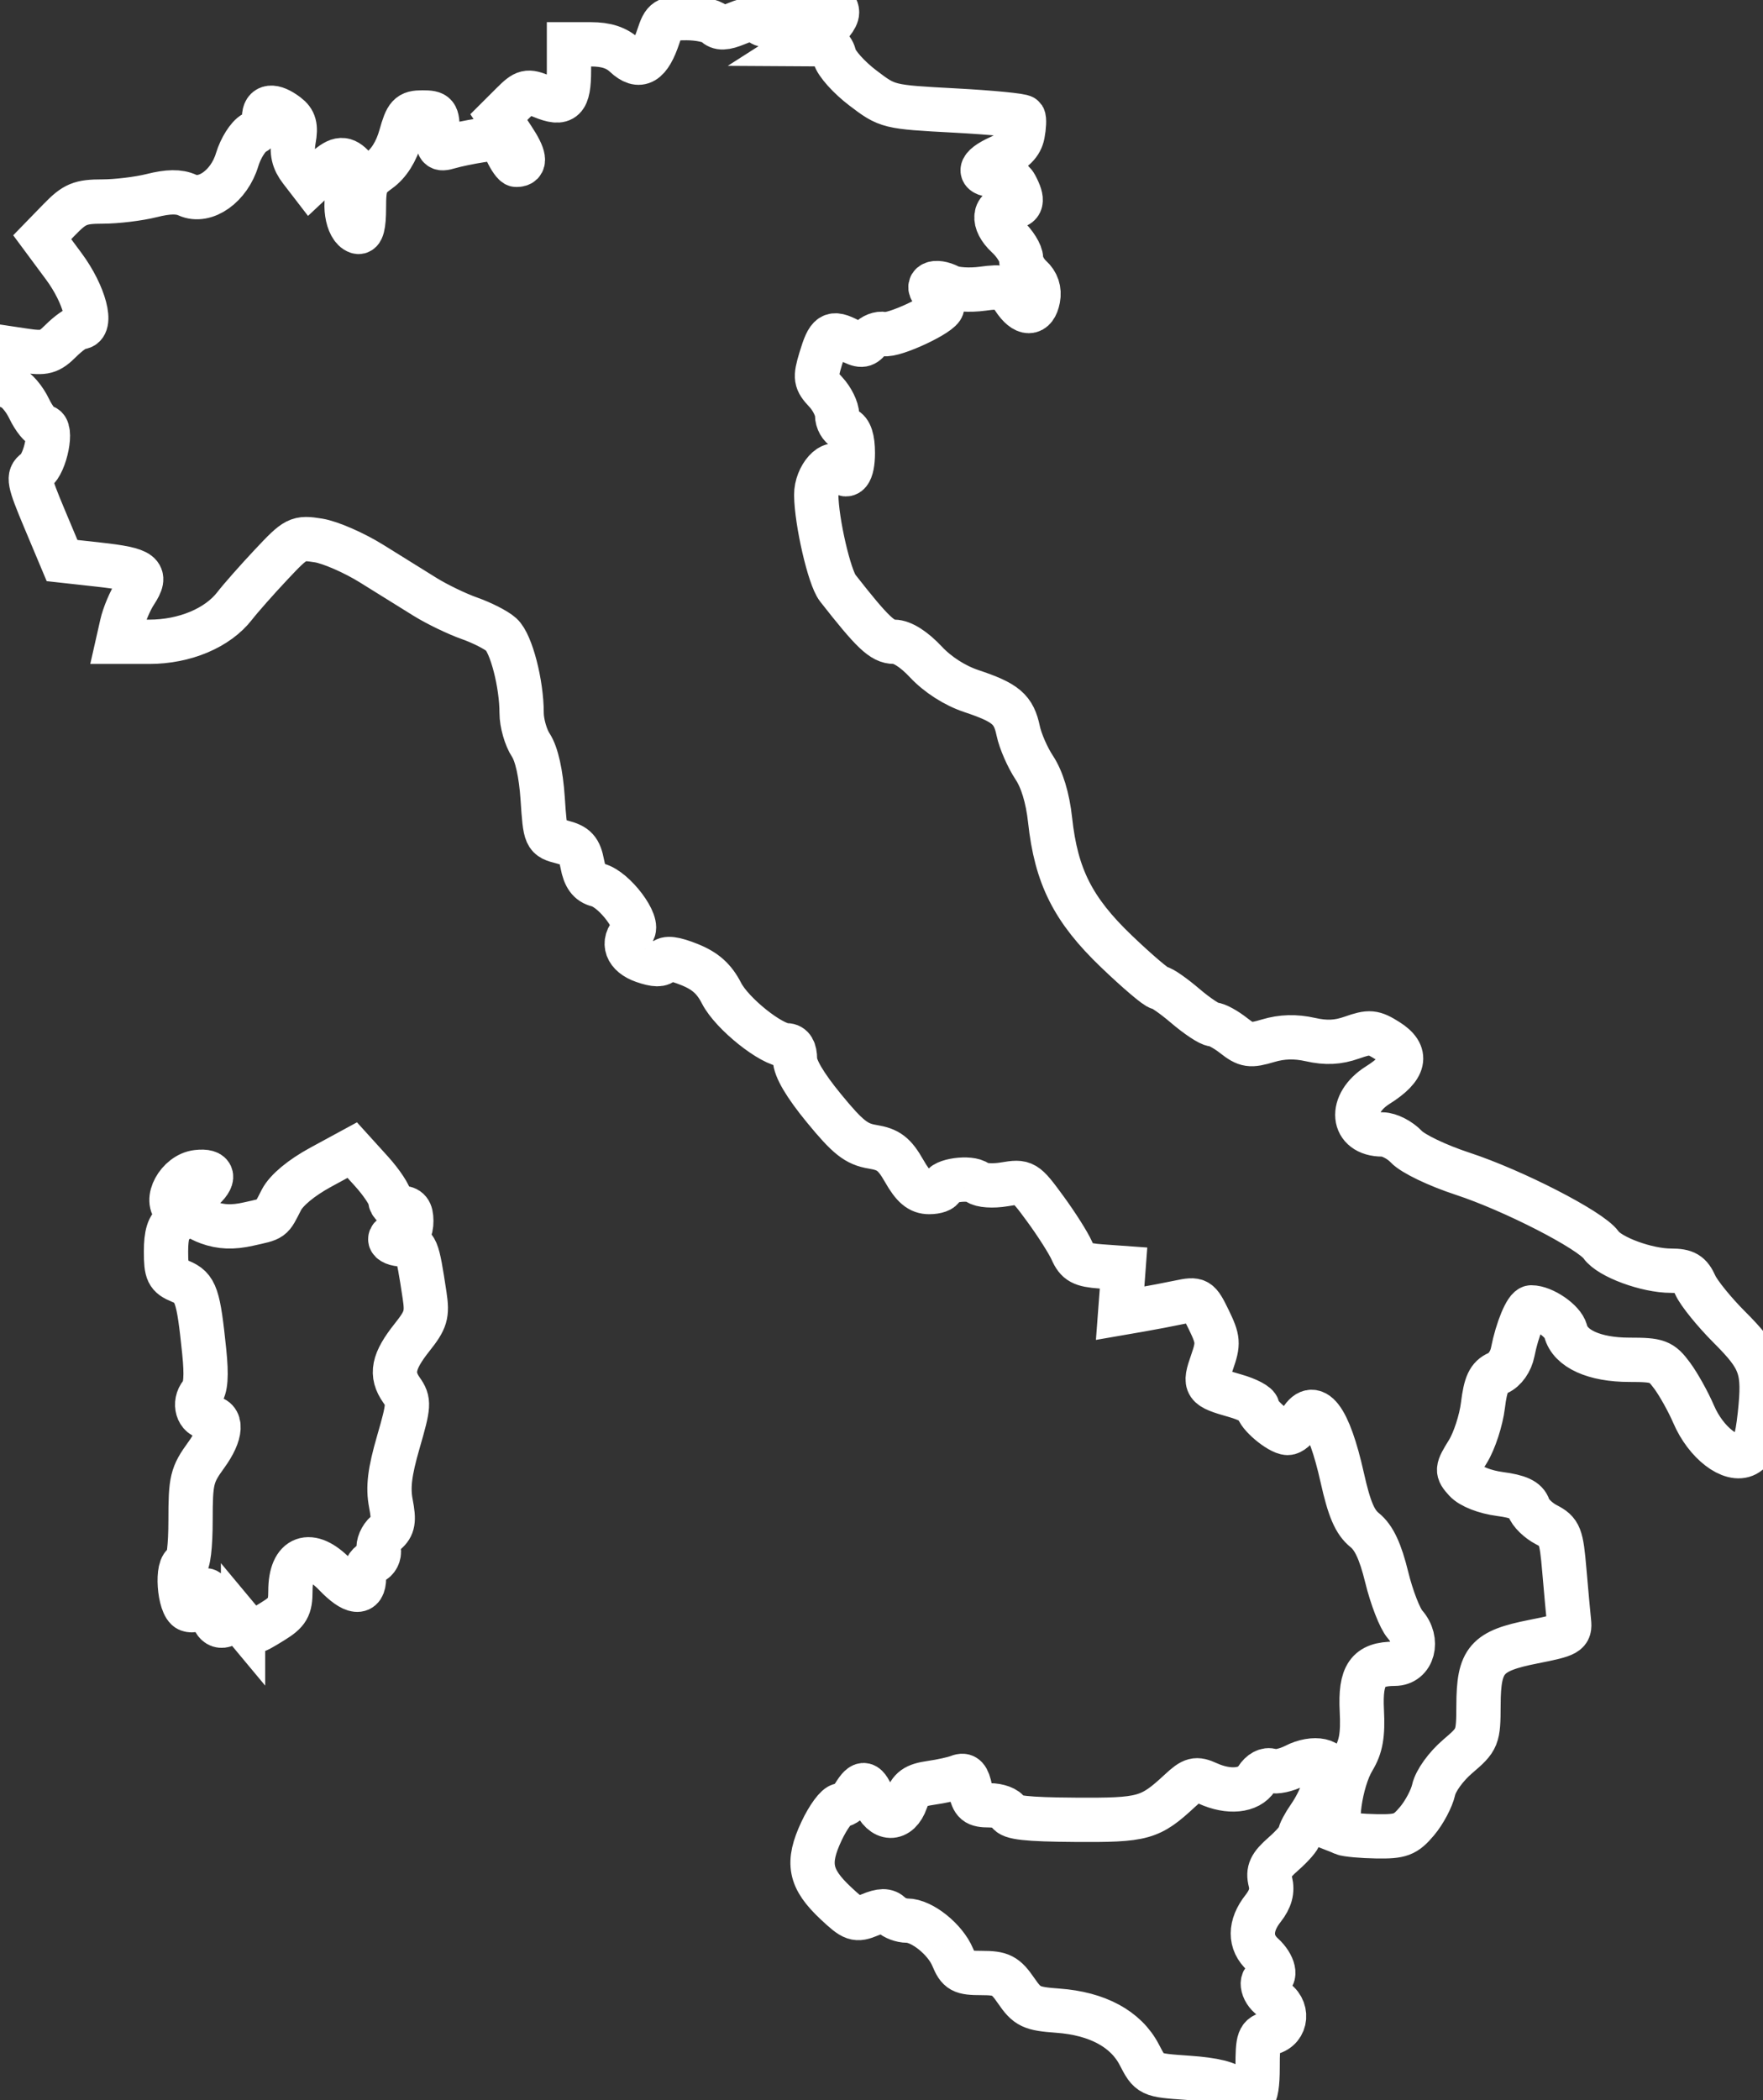 <svg width="199" height="237" viewBox="0 0 199 237" fill="none" xmlns="http://www.w3.org/2000/svg">
<rect x="0" y="0" width="199" height="237" fill="#333333" stroke="none"/>
<g clip-path="url(#clip0)">
<path d="M139.393 235.795C138.671 235.073 137.061 234.67 134.077 234.464C129.801 234.169 129.795 234.166 128.594 231.854C127.089 228.954 123.864 227.212 119.408 226.89C116.412 226.674 115.945 226.452 114.702 224.643C113.498 222.893 112.999 222.638 110.798 222.638C108.551 222.638 108.196 222.444 107.533 220.849C106.69 218.832 104.062 216.727 102.377 216.727C101.758 216.727 100.946 216.422 100.573 216.05C100.063 215.542 99.47 215.548 98.192 216.076C96.623 216.724 96.32 216.62 94.33 214.749C91.389 211.984 91.042 210.219 92.732 206.622C93.483 205.023 94.45 203.716 94.881 203.716C95.312 203.716 95.998 203.184 96.406 202.533C97.404 200.94 97.774 201.037 98.641 203.125C99.61 205.456 101.462 205.494 102.265 203.198C102.74 201.84 103.301 201.435 105.052 201.186C106.258 201.015 107.676 200.702 108.202 200.489C108.925 200.197 109.249 200.546 109.523 201.909C109.832 203.451 110.151 203.716 111.699 203.716C112.696 203.716 113.649 204.073 113.817 204.509C114.048 205.109 115.89 205.314 121.364 205.35C129.07 205.401 129.811 205.195 133.192 202.061C134.611 200.746 135.002 200.645 136.335 201.25C138.702 202.325 140.976 202.102 141.848 200.709C142.306 199.979 142.984 199.616 143.512 199.818C144.002 200.006 145.201 199.748 146.176 199.246C148.321 198.14 150.54 198.627 149.941 200.073C149.717 200.613 149.39 201.587 149.214 202.237C149.039 202.888 148.401 204.127 147.798 204.99C147.195 205.853 146.702 206.792 146.702 207.076C146.702 207.36 145.872 208.318 144.858 209.205C143.385 210.493 143.091 211.12 143.394 212.324C143.658 213.373 143.407 214.295 142.568 215.359C141.038 217.296 141.031 219.203 142.549 220.571C143.801 221.701 144.143 223.232 143.142 223.232C142.084 223.232 142.514 224.947 143.735 225.598C145.482 226.53 145.295 228.925 143.439 229.389C142.063 229.733 141.955 230.018 141.955 233.298C141.955 237.093 141.314 237.718 139.393 235.8V235.8L139.393 235.795ZM151.584 206.863C150.515 206.434 151.277 200.986 152.747 198.553C153.625 197.099 153.855 195.793 153.718 193.031C153.516 188.991 154.388 187.744 157.42 187.744C159.502 187.744 160.203 185.105 158.598 183.308C158.017 182.657 157.086 180.262 156.53 177.985C155.816 175.066 155.082 173.497 154.042 172.663C152.933 171.774 152.302 170.301 151.508 166.748C149.983 159.923 148.233 157.67 146.696 160.538C146.347 161.189 145.737 161.712 145.34 161.701C144.385 161.672 141.952 159.619 141.952 158.839C141.952 158.497 140.817 157.896 139.43 157.503C136.003 156.532 135.887 156.362 136.817 153.698C137.552 151.592 137.517 151.137 136.449 148.936C135.304 146.58 135.2 146.518 133.121 146.952C131.941 147.199 129.954 147.578 128.706 147.794L126.437 148.187L126.63 145.638L126.82 143.089L124.254 142.905C122.125 142.753 121.569 142.45 120.987 141.131C120.601 140.256 119.249 138.127 117.981 136.398C115.73 133.328 115.623 133.264 113.366 133.644C112.068 133.863 110.739 133.773 110.334 133.439C109.509 132.765 106.347 133.202 106.347 133.995C106.347 134.279 105.688 134.515 104.881 134.515C103.791 134.515 103.069 133.908 102.063 132.141C100.964 130.213 100.293 129.699 98.491 129.405C96.658 129.106 95.704 128.351 93.003 125.06C90.873 122.47 89.734 120.536 89.734 119.519C89.734 118.495 89.413 117.957 88.802 117.957C87.102 117.957 82.624 114.381 81.449 112.087C80.61 110.448 79.607 109.554 77.799 108.833C76.103 108.156 75.181 108.04 74.915 108.469C74.639 108.915 73.968 108.907 72.635 108.444C70.698 107.771 70.172 106.346 71.408 105.115C72.283 104.242 69.347 100.333 67.463 99.862C66.503 99.621 66.003 98.942 65.734 97.514C65.426 95.877 65.004 95.414 63.453 95.016C61.561 94.53 61.548 94.5 61.253 90.096C61.066 87.299 60.573 85.084 59.918 84.089C59.347 83.223 58.879 81.586 58.879 80.453C58.879 77.146 57.706 72.613 56.588 71.606C56.021 71.094 54.405 70.27 52.997 69.775C51.59 69.28 49.333 68.191 47.984 67.356C46.634 66.52 43.919 64.833 41.95 63.605C39.982 62.378 37.281 61.2 35.95 60.988C33.611 60.615 33.426 60.709 30.615 63.701C29.014 65.406 27.163 67.499 26.503 68.353C24.568 70.861 20.853 72.422 16.84 72.422H13.319L13.762 70.465C14.005 69.389 14.684 67.778 15.271 66.886C16.69 64.727 16.077 64.258 11.12 63.71L7.005 63.255L5.025 58.541C3.247 54.306 3.142 53.751 3.993 53.131C5.155 52.283 5.953 48.174 4.955 48.174C4.581 48.174 3.831 47.245 3.287 46.11C2.744 44.975 1.814 43.892 1.22 43.705C0.444 43.458 0.141 42.774 0.141 41.266V39.168L2.756 39.559C5.048 39.902 5.557 39.764 6.882 38.443C7.713 37.614 8.673 36.937 9.014 36.937C10.525 36.937 9.545 33.217 7.2 30.053L4.765 26.769L6.723 24.756C8.42 23.009 9.062 22.742 11.564 22.742C13.15 22.742 15.65 22.441 17.119 22.072C18.993 21.602 20.194 21.585 21.142 22.015C23.162 22.933 25.868 21.012 26.767 18.022C27.157 16.726 28 15.385 28.641 15.043C29.283 14.701 29.807 13.898 29.807 13.259C29.807 11.902 30.832 11.789 32.401 12.973C33.249 13.614 33.427 14.271 33.156 15.763C32.899 17.18 33.113 18.119 33.935 19.186L35.068 20.657L36.481 19.334C38.073 17.844 38.759 17.708 39.745 18.691C40.258 19.202 40.221 19.766 39.596 20.972C38.689 22.719 39.142 25.745 40.371 26.154C40.858 26.316 41.08 25.461 41.08 23.423C41.08 20.835 41.296 20.304 42.778 19.252C43.875 18.474 44.742 17.099 45.229 15.368C45.897 12.987 46.17 12.689 47.684 12.689C49.245 12.689 49.387 12.867 49.387 14.828C49.387 16.769 49.51 16.93 50.722 16.571C51.456 16.354 53.048 16.023 54.26 15.836C56.219 15.534 56.543 15.669 57.174 17.05C57.566 17.904 58.064 18.603 58.283 18.603C59.391 18.603 59.259 17.662 57.855 15.548L56.305 13.213L57.845 11.678C59.253 10.274 59.538 10.206 61.173 10.881C63.636 11.897 64.223 11.324 64.223 7.923V5.001H66.707C68.43 5.001 69.605 5.389 70.546 6.27C72.192 7.812 73.299 7.166 74.326 4.066C74.943 2.188 75.174 2.044 77.5 2.044C78.878 2.044 80.311 2.348 80.684 2.721C81.194 3.229 81.816 3.211 83.177 2.649C84.513 2.097 85.2 2.073 85.784 2.556C86.389 3.057 86.904 2.865 87.963 1.741C89.779 -0.183 94.484 -0.434 94.484 1.394C94.484 2.016 93.622 3.069 92.555 3.75L90.627 4.981L92.248 4.991C93.449 4.998 93.958 5.36 94.218 6.39C94.41 7.153 95.837 8.743 97.389 9.923C100.196 12.057 100.251 12.07 107.752 12.47C111.9 12.691 115.393 13.032 115.514 13.227C115.636 13.423 115.6 14.284 115.436 15.142C115.224 16.245 114.464 17.003 112.837 17.734C110.374 18.84 110.267 19.786 112.593 19.786C113.397 19.786 114.289 20.286 114.635 20.93C115.555 22.642 115.389 23.335 114.048 23.335C112.114 23.335 111.928 25.041 113.685 26.665C114.548 27.462 115.253 28.594 115.253 29.181C115.253 29.768 115.749 30.695 116.354 31.242C117.069 31.886 117.357 32.75 117.175 33.699C116.816 35.57 115.656 35.569 114.425 33.696C113.57 32.395 113.171 32.27 110.886 32.582C109.47 32.775 107.803 32.673 107.183 32.354C105.519 31.498 104.346 32.065 105.468 33.183C105.955 33.668 106.353 34.307 106.353 34.604C106.353 35.383 100.89 37.948 99.772 37.693C99.252 37.575 98.504 37.865 98.109 38.34C97.496 39.076 97.166 39.084 95.833 38.395C93.867 37.378 93.496 37.623 92.626 40.518C91.986 42.648 92.04 42.993 93.203 44.228C93.909 44.976 94.486 46.142 94.486 46.818C94.486 47.494 94.887 48.201 95.376 48.388C95.964 48.612 96.266 49.539 96.266 51.112C96.266 53.365 95.585 54.199 94.79 52.917C94.002 51.647 92.112 53.738 92.134 55.857C92.164 58.874 93.613 65.154 94.558 66.358C98.495 71.381 99.589 72.421 100.933 72.421C101.85 72.421 103.165 73.259 104.516 74.702C105.845 76.123 107.769 77.357 109.616 77.974C113.549 79.288 114.422 80.028 114.934 82.484C115.171 83.618 115.983 85.477 116.738 86.615C117.623 87.949 118.26 90.053 118.529 92.529C119.219 98.9 121.119 102.663 126.01 107.348C128.367 109.607 130.54 111.454 130.839 111.454C131.137 111.454 132.473 112.386 133.807 113.524C135.142 114.663 136.55 115.594 136.936 115.594C137.323 115.594 138.364 116.162 139.25 116.857C140.684 117.981 141.111 118.044 143.147 117.436C144.706 116.971 146.222 116.93 147.91 117.308C149.693 117.707 151.009 117.644 152.604 117.083C154.587 116.386 155.012 116.424 156.633 117.447C158.969 118.921 158.618 120.496 155.519 122.446C152.199 124.535 152.527 128.014 156.044 128.014C156.81 128.014 158.025 128.639 158.743 129.403C159.485 130.191 162.232 131.508 165.093 132.448C170.831 134.332 179.553 138.815 180.725 140.482C181.682 141.845 185.877 143.39 188.617 143.39C190.243 143.39 190.773 143.705 191.361 145.017C191.762 145.911 193.487 148.041 195.194 149.75C198.804 153.363 199.194 154.486 198.637 159.672C198.322 162.601 197.952 163.653 197.07 164.124C195.409 165.009 192.56 162.818 191.17 159.585C190.562 158.171 189.469 156.211 188.741 155.229C187.53 153.591 187.127 153.443 183.917 153.443C179.971 153.443 177.224 152.201 176.72 150.185C176.435 149.061 174.21 147.529 172.851 147.529C172.281 147.529 171.259 149.981 170.749 152.571C170.541 153.634 169.863 154.595 169.081 154.937C168.051 155.388 167.682 156.182 167.387 158.585C167.181 160.275 166.417 162.616 165.69 163.788C164.426 165.826 164.414 165.97 165.408 167.065C166.022 167.742 167.619 168.365 169.314 168.589C171.394 168.864 172.278 169.274 172.536 170.083C172.731 170.697 173.637 171.583 174.549 172.053C176.071 172.837 176.238 173.264 176.577 177.222C176.78 179.594 177.016 182.186 177.102 182.981C177.246 184.326 176.967 184.484 173.104 185.245C167.771 186.295 166.904 187.295 166.887 192.419C166.874 196.088 166.8 196.269 164.546 198.193C163.214 199.329 162.05 200.941 161.825 201.96C161.609 202.94 160.764 204.533 159.947 205.501C158.638 207.051 158.096 207.256 155.399 207.215C153.715 207.189 151.997 207.032 151.582 206.865L151.584 206.863ZM27.434 183.301C26.881 182.637 26.488 182.574 25.904 183.057C24.76 183.997 23.88 183.193 23.88 181.2C23.88 180.242 23.597 179.461 23.252 179.461C22.906 179.461 22.755 179.673 22.916 179.933C23.438 180.775 22.246 182.009 21.27 181.636C20.207 181.228 19.878 176.502 20.913 176.502C21.262 176.502 21.507 174.462 21.507 171.564C21.507 167.022 21.649 166.43 23.276 164.191C25.04 161.767 25.137 159.945 23.501 159.945C22.307 159.945 21.827 158.324 22.708 157.266C23.231 156.638 23.332 155.243 23.053 152.525C22.397 146.149 22.111 145.308 20.354 144.583C18.93 143.995 18.738 143.596 18.738 141.229C18.738 139.305 19.034 138.357 19.782 137.892C20.717 137.31 20.729 137.172 19.9 136.568C18.458 135.517 20.102 132.505 22.253 132.258C24.169 132.037 24.358 132.936 22.693 134.356C20.941 135.852 21.237 137.137 23.523 137.961C24.941 138.472 26.275 138.523 28.019 138.132C30.864 137.495 30.578 137.704 31.762 135.402C32.331 134.298 34.014 132.901 36.218 131.704L39.76 129.781L41.907 132.149C43.087 133.45 44.053 134.917 44.053 135.402C44.053 135.893 44.582 136.289 45.24 136.289C46.11 136.289 46.427 136.684 46.427 137.768C46.427 138.852 46.11 139.246 45.24 139.246C44.587 139.246 44.053 139.512 44.053 139.838C44.053 140.163 44.7 140.429 45.489 140.429C46.999 140.429 47.09 140.644 47.926 146.171C48.255 148.345 48.078 148.942 46.521 150.902C44.361 153.619 44.067 155.079 45.32 156.861C46.201 158.113 46.175 158.542 44.963 162.727C43.983 166.111 43.773 167.846 44.123 169.655C44.498 171.598 44.389 172.242 43.565 172.956C43.002 173.444 42.634 174.31 42.747 174.88C42.861 175.45 42.534 176.077 42.02 176.274C41.507 176.469 41.087 177.267 41.087 178.048C41.087 179.962 39.88 179.829 37.823 177.689C35.034 174.787 32.78 175.612 32.78 179.533C32.78 181.392 32.471 181.923 30.782 182.964C28.395 184.434 28.379 184.435 27.434 183.3L27.434 183.301Z" stroke="white" stroke-width="5"/>
</g>
<defs>
<clipPath id="clip0">
<rect width="199" height="237" fill="white"/>
</clipPath>
</defs>
</svg>
